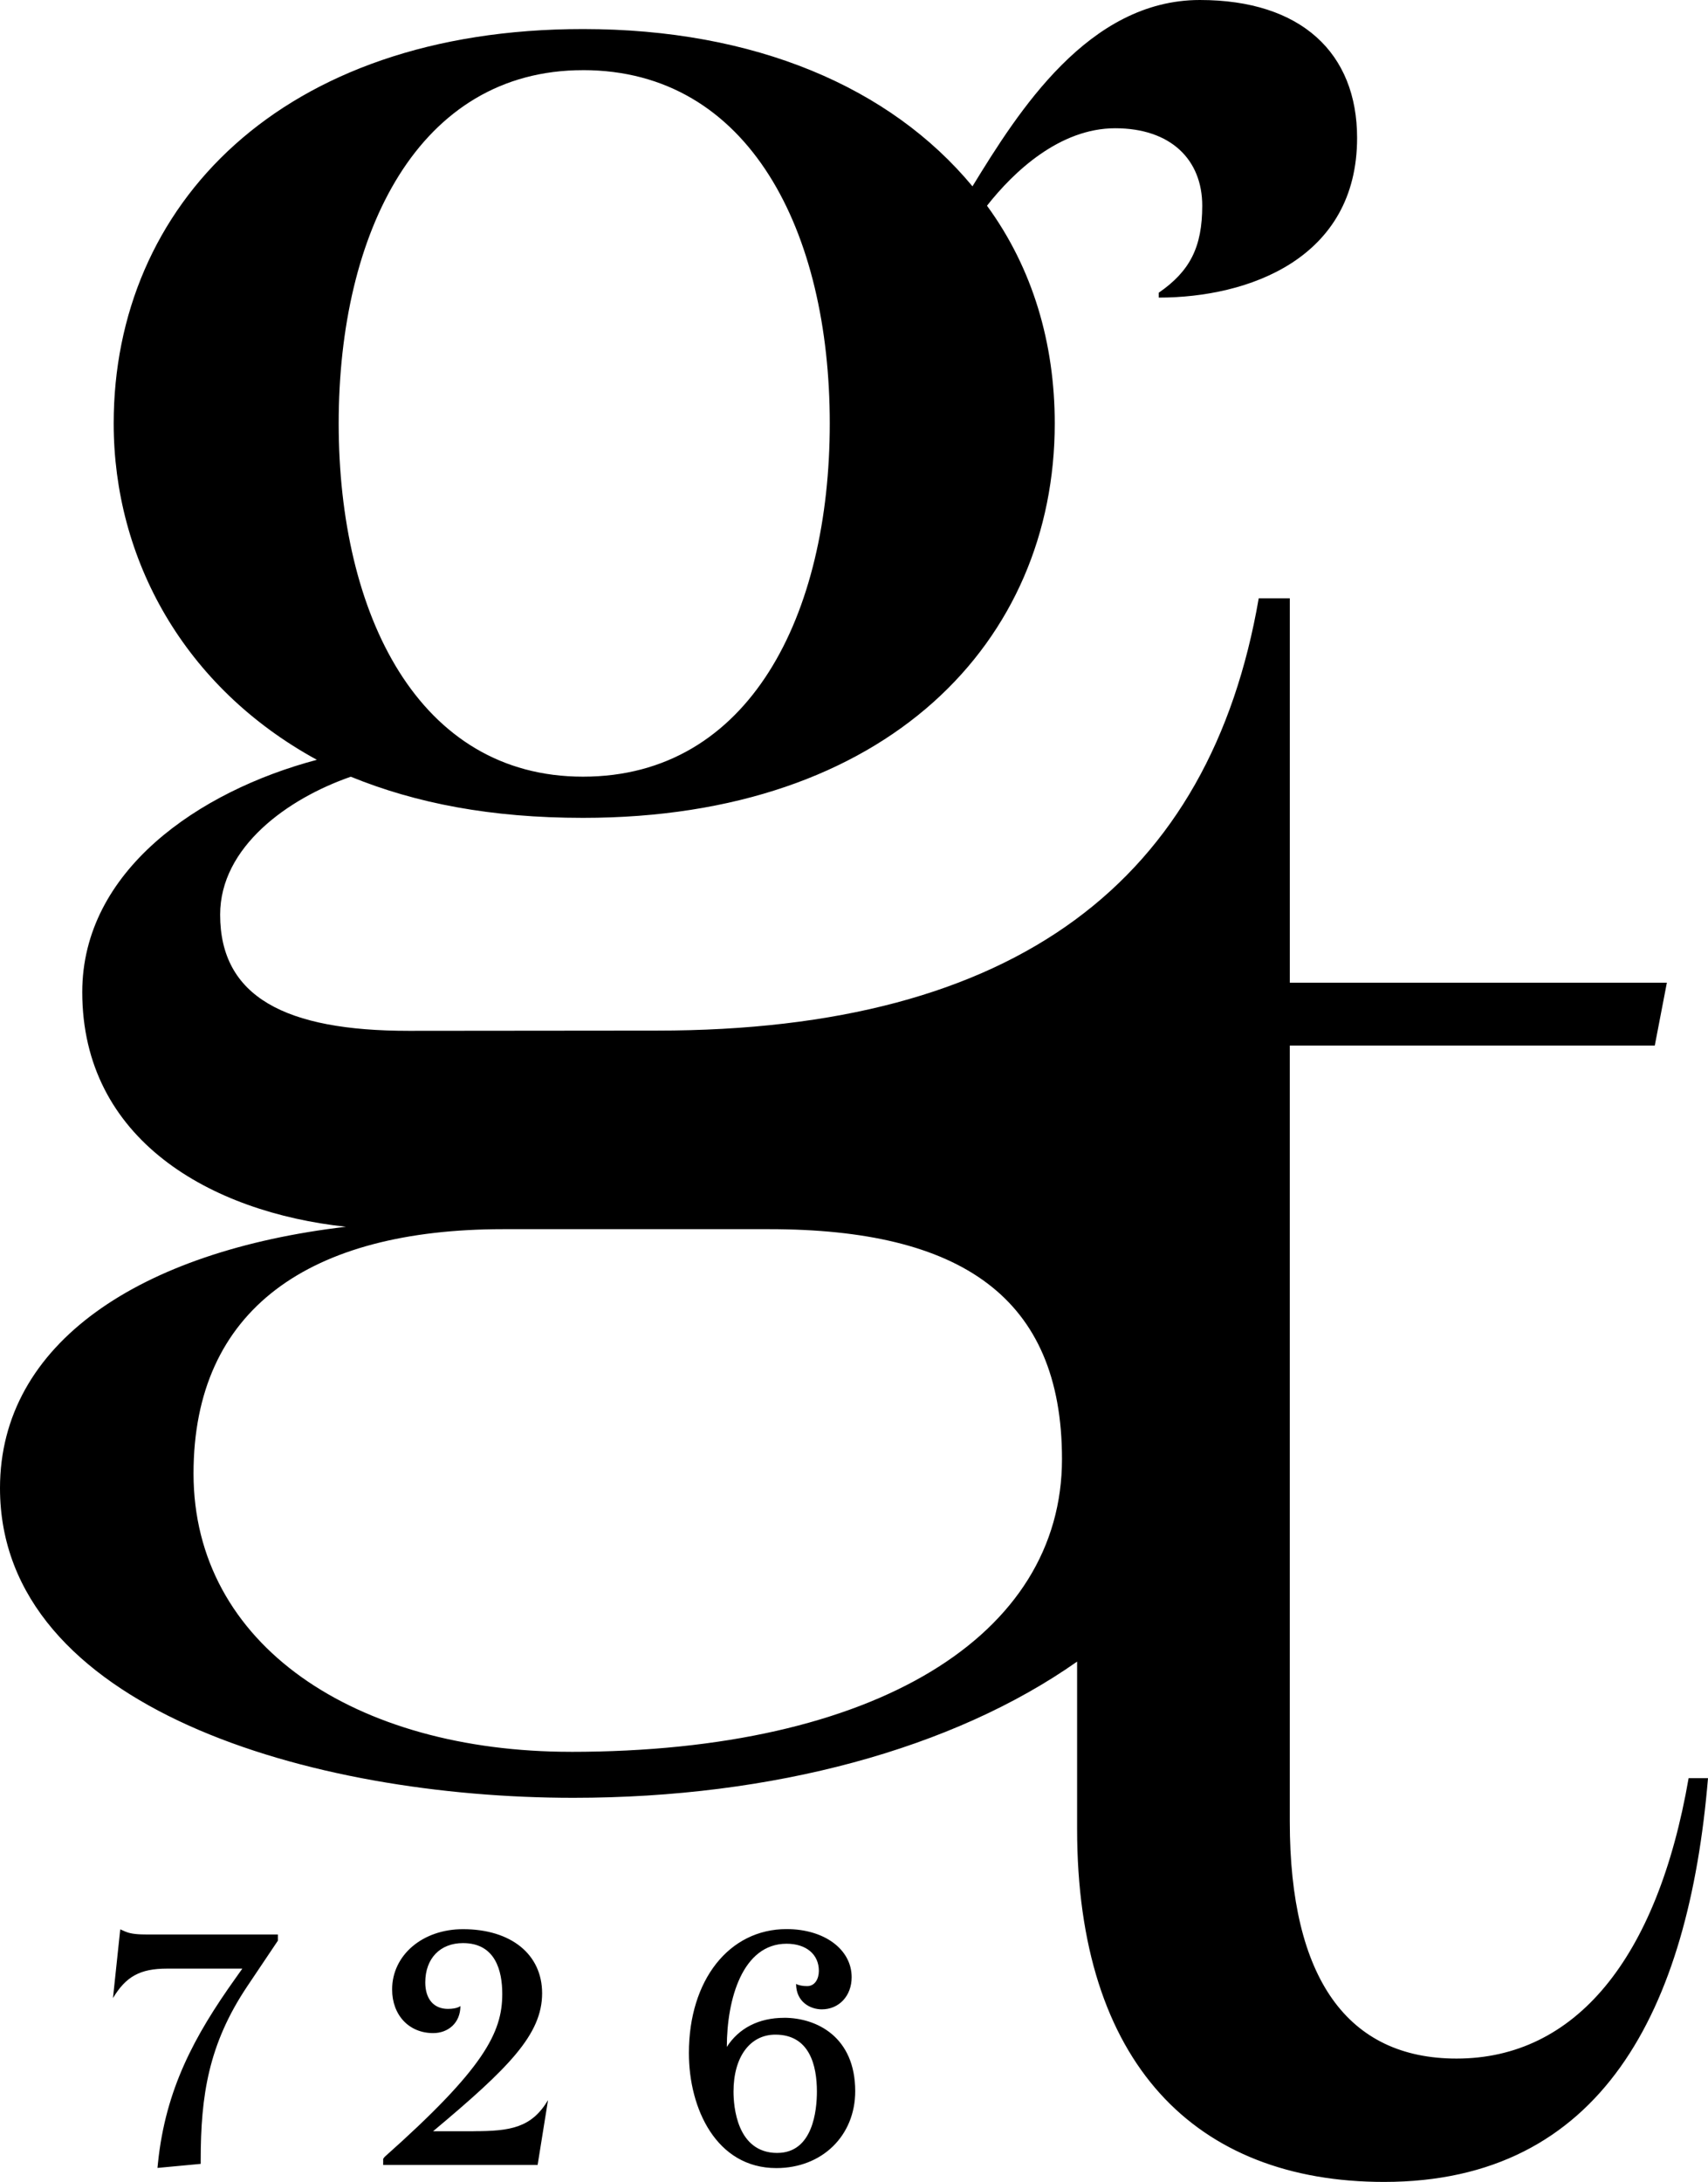 <svg xmlns="http://www.w3.org/2000/svg" width="75.167" height="96" viewBox="0 0 75.167 96"><path fill="#000" d="M20.84 93.77h-1.78c3.33-2.788 4.798-4.258 4.798-6.07 0-1.713-1.367-2.82-3.483-2.82-1.778 0-3.118 1.14-3.118 2.652 0 1.13.743 1.92 1.807 1.92.653 0 1.198-.442 1.198-1.192 0 0-.126.127-.55.127-.623 0-.996-.435-.996-1.165 0-1.05.65-1.73 1.66-1.73 1.428 0 1.728 1.217 1.728 2.237 0 1.702-.8 3.278-5.178 7.17l-.063.085v.27h6.797l.458-2.853c-.728 1.218-1.657 1.367-3.278 1.367zM5.525 84.99l-.233-.103-.32 3.024c.568-.943 1.184-1.296 2.378-1.296h3.315l-.31.437c-1.8 2.525-3.067 4.87-3.402 8.105l-.023.227 1.903-.178v-.17c0-2.83.342-5.09 2.04-7.63l1.356-2.02v-.273H6.462c-.326 0-.692-.015-.938-.125zm28.98 3.79c-1.11 0-1.994.458-2.518 1.28 0-2.096.69-4.54 2.63-4.54.862 0 1.42.467 1.42 1.193 0 .334-.16.672-.518.672-.19 0-.38-.035-.484-.098 0 .798.63 1.12 1.13 1.12.762 0 1.315-.595 1.315-1.414 0-1.226-1.204-2.117-2.863-2.117-2.532 0-4.3 2.243-4.3 5.455 0 2.438 1.205 5.06 3.85 5.06 2.01 0 3.47-1.422 3.47-3.383 0-2.384-1.688-3.23-3.132-3.23zm-.296 5.945c-1.79 0-1.928-2.068-1.928-2.7 0-1.522.724-2.505 1.842-2.505 1.51 0 1.828 1.362 1.828 2.504 0 .812-.17 2.7-1.743 2.7zm40.105-16.49c-1.382 7.976-5 12.338-10.212 12.338-4.786 0-7.34-3.51-7.34-10.426V46.002h16.063l.532-2.766H56.763V26.325h-1.368C53.26 38.693 44.802 45.344 28.91 45.344c-2.73 0-8.188.008-10.918.01-5.43.002-8.304-1.492-8.304-5.11 0-2.983 2.98-5.11 5.75-6.07 2.874 1.172 6.174 1.81 10.22 1.81 13.414 0 20.76-7.77 20.76-17.353 0-3.513-.96-6.813-2.982-9.58 1.17-1.49 3.194-3.408 5.643-3.408 2.447 0 3.83 1.384 3.83 3.407 0 1.81-.53 2.874-1.915 3.83v.214c3.94 0 8.73-1.703 8.73-7.026 0-3.726-2.45-6.068-6.92-6.068-4.898 0-7.985 4.896-10.007 8.198-3.62-4.366-9.582-6.92-17.14-6.92-13.308 0-20.654 7.77-20.654 17.352 0 5.963 3.088 11.604 8.942 14.8C8.73 34.812 3.62 38.324 3.62 43.65c0 6.493 5.642 9.686 11.604 10.325C6.174 55.04 0 59.085 0 65.475 0 75.16 13.734 79.1 25.23 79.1c8.787 0 16.713-2.153 22.172-5.993v7.36c0 10.32 5.212 15.533 13.51 15.533 9.573 0 13.403-7.552 14.255-17.764h-.852zM25.657 3.086c7.346 0 10.86 7.133 10.86 15.543s-3.514 15.543-10.86 15.543c-7.24 0-10.752-7.133-10.752-15.543S18.418 3.087 25.657 3.087zm-.532 73.99c-9.475 0-16.608-4.684-16.608-12.243 0-7.24 5.11-10.752 13.627-10.752h11.71c8.41 0 12.883 2.98 12.883 10.113 0 7.77-8.198 12.883-21.612 12.883z"/></svg>
